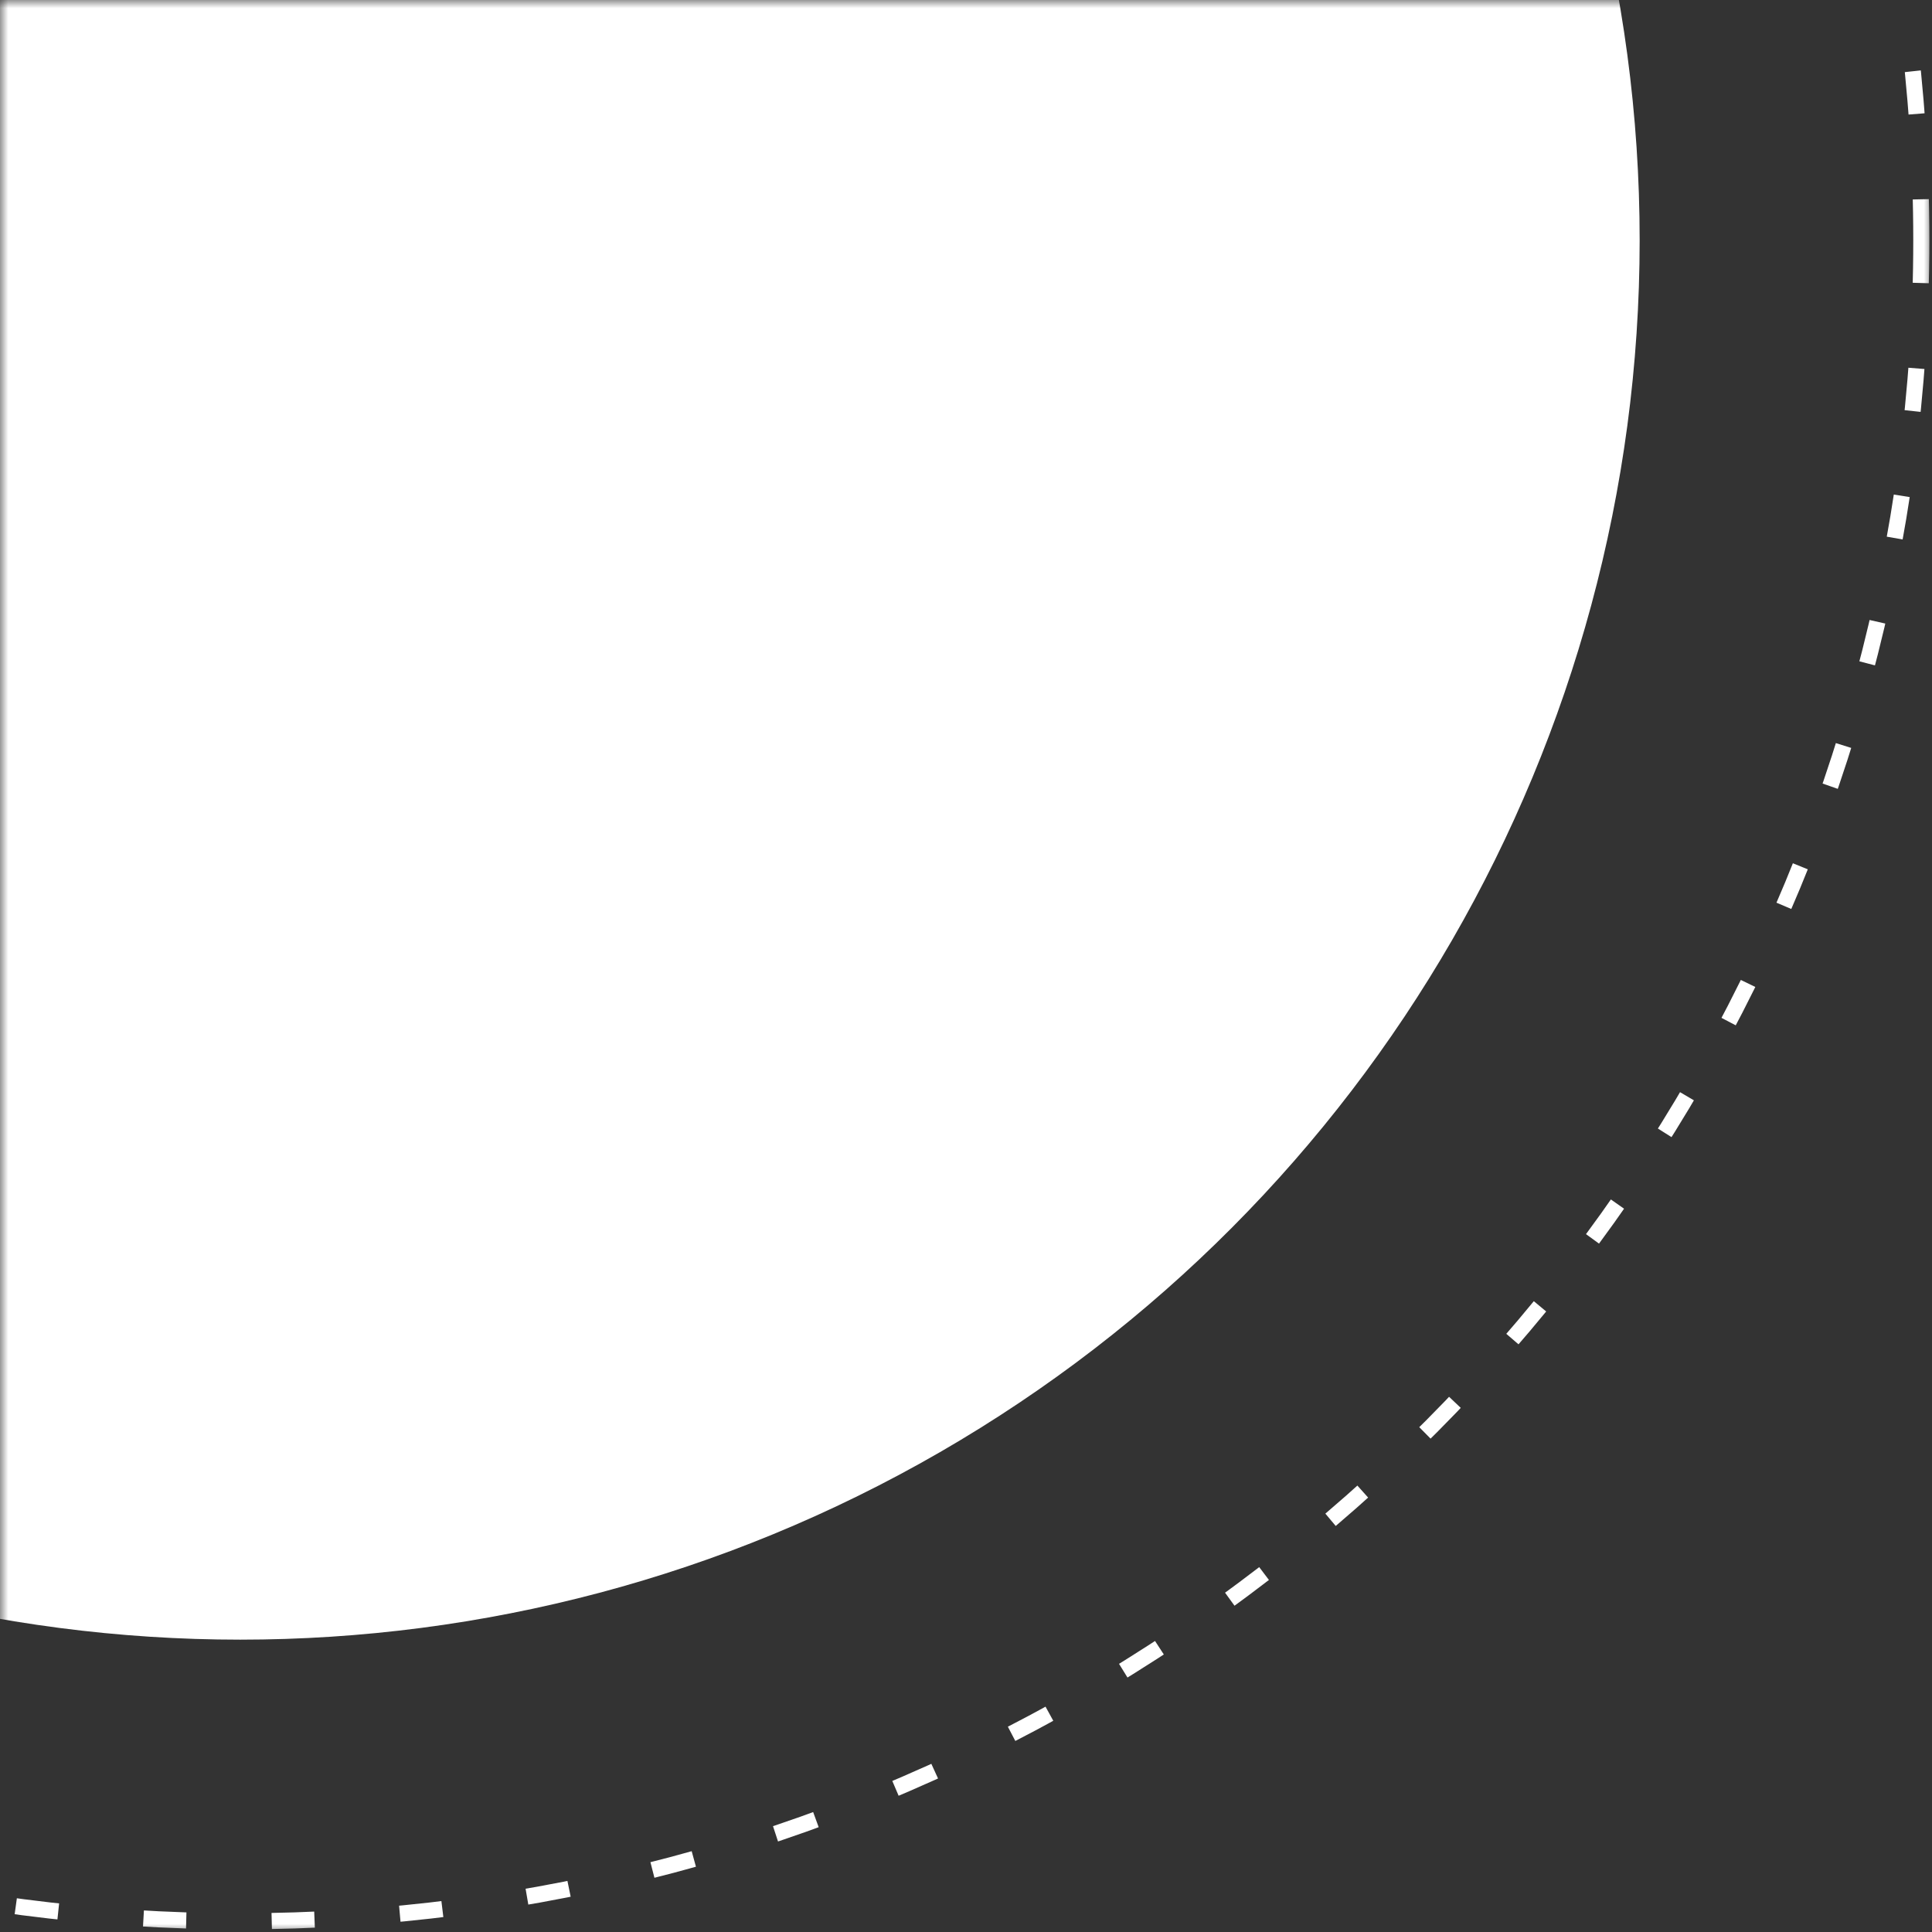 <svg width="120" height="120" viewBox="0 0 120 120" fill="none" xmlns="http://www.w3.org/2000/svg">
<rect x="0" y="0" width="120" height="120" fill="#333333" stroke="none"/>
<mask id="mask0" mask-type="alpha" maskUnits="userSpaceOnUse" x="0" y="0" width="120" height="120">
<rect width="120" height="120" fill="#C4C4C4"/>
</mask>
<g mask="url(#mask0)">
<circle cx="14.921" cy="14.921" r="86.921" fill="white"/>
<circle cx="14.918" cy="14.918" r="104.418" stroke="white" stroke-dasharray="2.66 5.31"/>
</g>
</svg>
